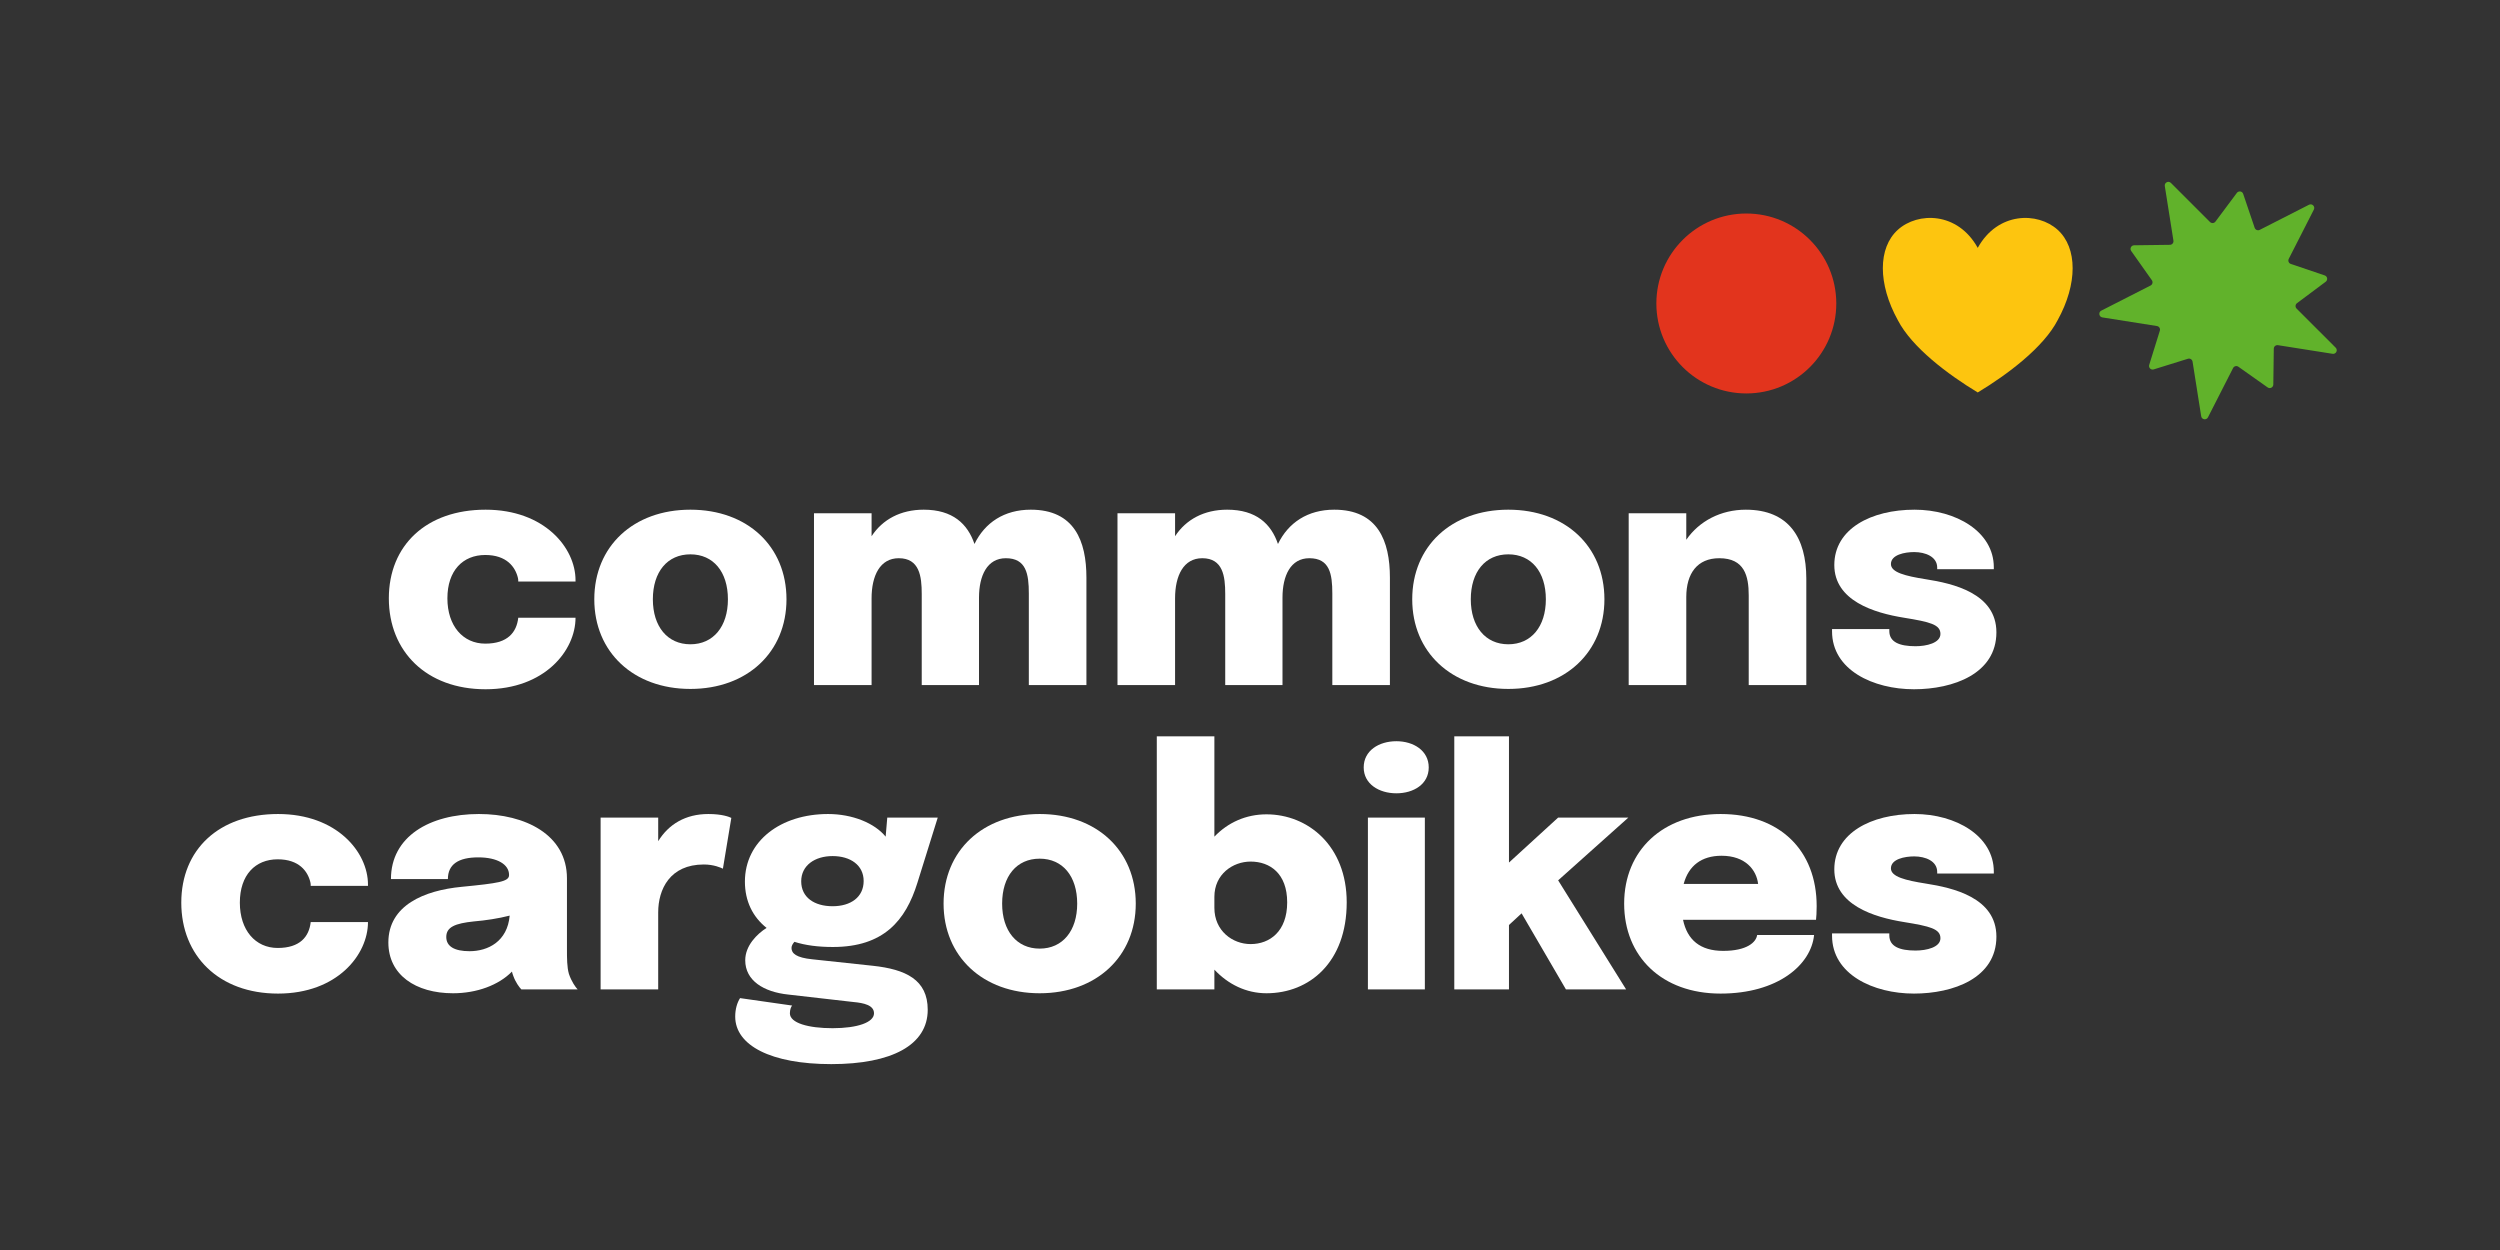<?xml version="1.0" encoding="UTF-8" standalone="no"?><!DOCTYPE svg PUBLIC "-//W3C//DTD SVG 1.1//EN" "http://www.w3.org/Graphics/SVG/1.1/DTD/svg11.dtd"><svg width="100%" height="100%" viewBox="0 0 624 312" version="1.1" xmlns="http://www.w3.org/2000/svg" xmlns:xlink="http://www.w3.org/1999/xlink" xml:space="preserve" xmlns:serif="http://www.serif.com/" style="fill-rule:evenodd;clip-rule:evenodd;stroke-linejoin:round;stroke-miterlimit:2;"><rect x="0" y="0" width="624" height="312" fill="#333333" stroke="none"/><rect id="commonscargobikes----negativ" serif:id="commonscargobikes  - negativ" x="0.199" y="0.107" width="623.622" height="311.811" style="fill:none;"/><g transform="matrix(1.617,0,0,1.617,-964.949,-811.531)"><g transform="matrix(49.943,0,0,49.943,655.326,607.619)"><path d="M0.328,0.013c0.183,-0 0.278,-0.12 0.278,-0.221l-0.177,-0c-0.005,0.045 -0.033,0.08 -0.102,0.08c-0.069,0 -0.117,-0.055 -0.117,-0.14c0,-0.086 0.048,-0.134 0.117,-0.134c0.066,0 0.093,0.037 0.101,0.071c0.001,0.004 0.001,0.007 0.001,0.011l0.177,0l-0,-0.004c-0,-0.1 -0.096,-0.218 -0.278,-0.218c-0.183,0 -0.299,0.11 -0.299,0.274c0,0.164 0.116,0.281 0.299,0.281Z" style="fill:#fff;fill-rule:nonzero;"/></g><g transform="matrix(49.943,0,0,49.943,687.04,607.619)"><path d="M0.326,0.012c0.176,0 0.297,-0.114 0.297,-0.277c0,-0.164 -0.121,-0.277 -0.297,-0.277c-0.176,0 -0.297,0.113 -0.297,0.277c0,0.163 0.121,0.277 0.297,0.277Zm0,-0.138c-0.071,0 -0.116,-0.055 -0.116,-0.139c0,-0.085 0.045,-0.139 0.116,-0.139c0.071,0 0.116,0.054 0.116,0.139c0,0.084 -0.045,0.139 -0.116,0.139Z" style="fill:#fff;fill-rule:nonzero;"/></g><g transform="matrix(49.943,0,0,49.943,719.603,607.619)"><path d="M0.056,-0l0.178,-0l-0,-0.268c-0,-0.07 0.026,-0.124 0.084,-0.124c0.064,-0 0.071,0.056 0.071,0.11l-0,0.282l0.177,-0l-0,-0.27c-0,-0.068 0.025,-0.122 0.083,-0.122c0.063,-0 0.071,0.049 0.071,0.109l-0,0.283l0.178,-0l0,-0.332c0,-0.113 -0.037,-0.21 -0.172,-0.21c-0.082,0 -0.142,0.04 -0.174,0.106c-0.021,-0.062 -0.067,-0.106 -0.157,-0.106c-0.071,0 -0.127,0.03 -0.161,0.082l-0,-0.071l-0.178,-0l-0,0.531Z" style="fill:#fff;fill-rule:nonzero;"/></g><g transform="matrix(49.943,0,0,49.943,766.45,607.619)"><path d="M0.056,-0l0.178,-0l-0,-0.268c-0,-0.07 0.026,-0.124 0.084,-0.124c0.064,-0 0.071,0.056 0.071,0.11l-0,0.282l0.177,-0l-0,-0.27c-0,-0.068 0.025,-0.122 0.083,-0.122c0.063,-0 0.071,0.049 0.071,0.109l-0,0.283l0.178,-0l0,-0.332c0,-0.113 -0.037,-0.21 -0.172,-0.21c-0.082,0 -0.142,0.04 -0.174,0.106c-0.021,-0.062 -0.067,-0.106 -0.157,-0.106c-0.071,0 -0.127,0.03 -0.161,0.082l-0,-0.071l-0.178,-0l-0,0.531Z" style="fill:#fff;fill-rule:nonzero;"/></g><g transform="matrix(49.943,0,0,49.943,813.296,607.619)"><path d="M0.326,0.012c0.176,0 0.297,-0.114 0.297,-0.277c0,-0.164 -0.121,-0.277 -0.297,-0.277c-0.176,0 -0.297,0.113 -0.297,0.277c0,0.163 0.121,0.277 0.297,0.277Zm0,-0.138c-0.071,0 -0.116,-0.055 -0.116,-0.139c0,-0.085 0.045,-0.139 0.116,-0.139c0.071,0 0.116,0.054 0.116,0.139c0,0.084 -0.045,0.139 -0.116,0.139Z" style="fill:#fff;fill-rule:nonzero;"/></g><g transform="matrix(49.943,0,0,49.943,845.36,607.619)"><path d="M0.056,-0l0.178,-0l-0,-0.272c-0,-0.073 0.034,-0.12 0.102,-0.12c0.078,-0 0.091,0.055 0.091,0.115l0,0.277l0.178,-0l0,-0.329c0,-0.126 -0.054,-0.213 -0.187,-0.213c-0.077,0 -0.144,0.035 -0.184,0.093l-0,-0.082l-0.178,-0l-0,0.531Z" style="fill:#fff;fill-rule:nonzero;"/></g><g transform="matrix(49.943,0,0,49.943,878.098,607.619)"><path d="M0.282,0.013c0.122,-0 0.255,-0.048 0.255,-0.176c-0,-0.121 -0.135,-0.151 -0.218,-0.164c-0.063,-0.01 -0.108,-0.021 -0.108,-0.047c-0,-0.029 0.043,-0.037 0.072,-0.037c0.034,-0 0.071,0.014 0.071,0.048l0,0.005l0.175,0l0,-0.006c0,-0.11 -0.117,-0.178 -0.245,-0.178c-0.134,0 -0.248,0.059 -0.248,0.171c0,0.11 0.122,0.148 0.216,0.163c0.08,0.013 0.112,0.021 0.112,0.05c0,0.028 -0.043,0.038 -0.077,0.038c-0.05,0 -0.081,-0.013 -0.081,-0.047l0,-0.006l-0.177,0l0,0.007c0,0.12 0.128,0.179 0.253,0.179Z" style="fill:#fff;fill-rule:nonzero;"/></g><g transform="matrix(49.943,0,0,49.943,623.288,654.595)"><path d="M0.328,0.013c0.183,-0 0.278,-0.12 0.278,-0.221l-0.177,-0c-0.005,0.045 -0.033,0.08 -0.102,0.08c-0.069,0 -0.117,-0.055 -0.117,-0.14c0,-0.086 0.048,-0.134 0.117,-0.134c0.066,0 0.093,0.037 0.101,0.071c0.001,0.004 0.001,0.007 0.001,0.011l0.177,0l-0,-0.004c-0,-0.1 -0.096,-0.218 -0.278,-0.218c-0.183,0 -0.299,0.11 -0.299,0.274c0,0.164 0.116,0.281 0.299,0.281Z" style="fill:#fff;fill-rule:nonzero;"/></g><g transform="matrix(49.943,0,0,49.943,655.001,654.595)"><path d="M0.234,0.012c0.073,-0 0.141,-0.025 0.182,-0.067c0.001,0.004 0.002,0.008 0.004,0.013c0.007,0.02 0.019,0.036 0.025,0.042l0.174,0c-0.006,-0.006 -0.019,-0.024 -0.027,-0.048c-0.006,-0.021 -0.006,-0.048 -0.006,-0.077l-0,-0.218c-0,-0.135 -0.129,-0.199 -0.272,-0.199c-0.153,0 -0.272,0.07 -0.272,0.201l0.176,0c0,-0.045 0.032,-0.067 0.094,-0.067c0.059,-0 0.095,0.022 0.095,0.054l-0,0.001c-0,0.02 -0.034,0.025 -0.146,0.036c-0.116,0.011 -0.227,0.057 -0.227,0.172c0,0.1 0.084,0.157 0.2,0.157Zm0.051,-0.13c-0.047,-0 -0.072,-0.015 -0.072,-0.044c0,-0.031 0.028,-0.042 0.085,-0.048c0.036,-0.003 0.076,-0.009 0.111,-0.018c-0.007,0.08 -0.067,0.11 -0.124,0.11Z" style="fill:#fff;fill-rule:nonzero;"/></g><g transform="matrix(49.943,0,0,49.943,686.665,654.595)"><path d="M0.056,-0l0.178,-0l0,-0.238c0,-0.071 0.036,-0.148 0.141,-0.148c0.031,0 0.053,0.01 0.059,0.013l0.026,-0.157c-0.006,-0.003 -0.028,-0.012 -0.071,-0.012c-0.071,0 -0.123,0.032 -0.155,0.084l0,-0.073l-0.178,-0l-0,0.531Z" style="fill:#fff;fill-rule:nonzero;"/></g><g transform="matrix(49.943,0,0,49.943,709.939,654.595)"><path d="M0.431,-0.073l-0.187,-0.02c-0.049,-0.005 -0.064,-0.018 -0.064,-0.035c-0,-0.007 0.004,-0.013 0.009,-0.019c0.034,0.011 0.074,0.016 0.119,0.016c0.157,0 0.225,-0.082 0.261,-0.198l0.063,-0.202l-0.156,-0l-0.005,0.059c-0.034,-0.042 -0.103,-0.07 -0.178,-0.07c-0.146,0 -0.257,0.083 -0.257,0.209c0,0.06 0.024,0.109 0.067,0.143c-0.03,0.019 -0.066,0.055 -0.066,0.1c-0,0.063 0.057,0.098 0.133,0.106l0.201,0.023c0.033,0.003 0.064,0.01 0.064,0.035c0,0.028 -0.051,0.046 -0.128,0.046c-0.075,-0 -0.132,-0.016 -0.132,-0.046c0,-0.012 0.004,-0.021 0.007,-0.024l-0.161,-0.023c-0.009,0.014 -0.015,0.034 -0.015,0.057c0,0.089 0.11,0.147 0.297,0.147c0.187,-0 0.298,-0.059 0.298,-0.168c-0,-0.093 -0.068,-0.125 -0.17,-0.136Zm-0.124,-0.184c-0.056,-0 -0.097,-0.027 -0.097,-0.077c0,-0.049 0.042,-0.078 0.097,-0.078c0.055,0 0.096,0.028 0.096,0.077c-0,0.05 -0.04,0.078 -0.096,0.078Z" style="fill:#fff;fill-rule:nonzero;"/></g><g transform="matrix(49.943,0,0,49.943,740.954,654.595)"><path d="M0.326,0.012c0.176,0 0.297,-0.114 0.297,-0.277c0,-0.164 -0.121,-0.277 -0.297,-0.277c-0.176,0 -0.297,0.113 -0.297,0.277c0,0.163 0.121,0.277 0.297,0.277Zm0,-0.138c-0.071,0 -0.116,-0.055 -0.116,-0.139c0,-0.085 0.045,-0.139 0.116,-0.139c0.071,0 0.116,0.054 0.116,0.139c0,0.084 -0.045,0.139 -0.116,0.139Z" style="fill:#fff;fill-rule:nonzero;"/></g><g transform="matrix(49.943,0,0,49.943,772.518,654.595)"><path d="M0.056,-0l0.178,-0l0,-0.061c0.042,0.045 0.098,0.073 0.161,0.073c0.133,0 0.248,-0.096 0.248,-0.281c0,-0.175 -0.12,-0.272 -0.248,-0.272c-0.063,-0 -0.119,0.025 -0.161,0.069l0,-0.31l-0.178,0l-0,0.782Zm0.29,-0.395c0.06,-0 0.113,0.037 0.113,0.126c0,0.09 -0.054,0.129 -0.113,0.129c-0.056,0 -0.112,-0.041 -0.112,-0.112l0,-0.034c0,-0.07 0.057,-0.109 0.112,-0.109Z" style="fill:#fff;fill-rule:nonzero;"/></g><g transform="matrix(49.943,0,0,49.943,805.605,654.595)"><path d="M0.134,-0.606c0.053,0 0.1,-0.028 0.1,-0.08c0,-0.052 -0.047,-0.081 -0.1,-0.081c-0.054,0 -0.101,0.029 -0.101,0.081c0,0.051 0.047,0.08 0.101,0.08Zm-0.088,0.606l0.176,-0l0,-0.531l-0.176,-0l-0,0.531Z" style="fill:#fff;fill-rule:nonzero;"/></g><g transform="matrix(49.943,0,0,49.943,818.44,654.595)"><path d="M0.056,-0l0.169,-0l-0,-0.199l0.039,-0.036l0.137,0.235l0.186,-0l-0.21,-0.337l0.217,-0.194l-0.217,-0l-0.152,0.139l-0,-0.39l-0.169,0l-0,0.782Z" style="fill:#fff;fill-rule:nonzero;"/></g><g transform="matrix(49.943,0,0,49.943,846.009,654.595)"><path d="M0.616,-0.168l-0.176,-0c-0.003,0.022 -0.031,0.049 -0.105,0.049c-0.071,0 -0.111,-0.034 -0.124,-0.096l0.411,0c0.001,-0.008 0.002,-0.024 0.002,-0.042c-0,-0.173 -0.114,-0.285 -0.297,-0.285c-0.177,0 -0.298,0.111 -0.298,0.277c0,0.163 0.116,0.278 0.298,0.278c0.177,-0 0.28,-0.089 0.289,-0.181Zm-0.286,-0.245c0.074,0 0.108,0.044 0.113,0.087l-0.23,-0c0.015,-0.056 0.055,-0.087 0.117,-0.087Z" style="fill:#fff;fill-rule:nonzero;"/></g><g transform="matrix(49.943,0,0,49.943,878.098,654.595)"><path d="M0.282,0.013c0.122,-0 0.255,-0.048 0.255,-0.176c-0,-0.121 -0.135,-0.151 -0.218,-0.164c-0.063,-0.01 -0.108,-0.021 -0.108,-0.047c-0,-0.029 0.043,-0.037 0.072,-0.037c0.034,-0 0.071,0.014 0.071,0.048l0,0.005l0.175,0l0,-0.006c0,-0.11 -0.117,-0.178 -0.245,-0.178c-0.134,0 -0.248,0.059 -0.248,0.171c0,0.11 0.122,0.148 0.216,0.163c0.08,0.013 0.112,0.021 0.112,0.05c0,0.028 -0.043,0.038 -0.077,0.038c-0.05,0 -0.081,-0.013 -0.081,-0.047l0,-0.006l-0.177,0l0,0.007c0,0.12 0.128,0.179 0.253,0.179Z" style="fill:#fff;fill-rule:nonzero;"/></g></g><g><path d="M458.338,75.748c-0,-12.401 -10.054,-22.454 -22.455,-22.454c-12.4,-0 -22.454,10.053 -22.454,22.454c0,12.402 10.054,22.455 22.454,22.455c12.401,0 22.455,-10.053 22.455,-22.455" style="fill:#e2341d;"/><path d="M493.643,61.87c4.987,-9.023 14.96,-9.023 19.947,-4.512c4.987,4.512 4.987,13.534 -0,22.557c-3.491,6.766 -12.467,13.533 -19.947,18.044c-7.48,-4.511 -16.456,-11.278 -19.946,-18.044c-4.987,-9.023 -4.987,-18.045 -0,-22.557c4.986,-4.511 14.96,-4.511 19.946,4.512Z" style="fill:#fdc50f;"/><path d="M577.54,52.317l-6.27,12.3c-0.249,0.489 -0.006,1.084 0.513,1.26l8.469,2.869c0.685,0.232 0.829,1.14 0.249,1.573l-7.17,5.352c-0.44,0.328 -0.486,0.97 -0.099,1.357l9.758,9.757c0.616,0.617 0.083,1.661 -0.776,1.525l-13.635,-2.154c-0.541,-0.086 -1.033,0.328 -1.04,0.876l-0.118,8.946c-0.009,0.723 -0.827,1.14 -1.419,0.722l-7.301,-5.162c-0.446,-0.317 -1.071,-0.163 -1.32,0.326l-6.27,12.301c-0.397,0.776 -1.555,0.592 -1.691,-0.269l-2.154,-13.63c-0.086,-0.542 -0.632,-0.882 -1.156,-0.719l-8.541,2.657c-0.692,0.216 -1.342,-0.434 -1.127,-1.126l2.658,-8.54c0.163,-0.524 -0.177,-1.071 -0.718,-1.156l-13.631,-2.155c-0.861,-0.135 -1.045,-1.294 -0.269,-1.69l12.302,-6.271c0.488,-0.249 0.642,-0.873 0.325,-1.321l-5.161,-7.3c-0.419,-0.592 -0.002,-1.411 0.722,-1.42l8.946,-0.117c0.547,-0.007 0.961,-0.499 0.876,-1.041l-2.155,-13.633c-0.136,-0.861 0.909,-1.392 1.524,-0.776l9.758,9.756c0.388,0.389 1.029,0.342 1.357,-0.097l5.351,-7.171c0.435,-0.58 1.342,-0.436 1.574,0.25l2.868,8.468c0.177,0.519 0.773,0.761 1.262,0.512l12.299,-6.269c0.777,-0.396 1.606,0.434 1.21,1.21" style="fill:#61b22b;"/></g></svg>